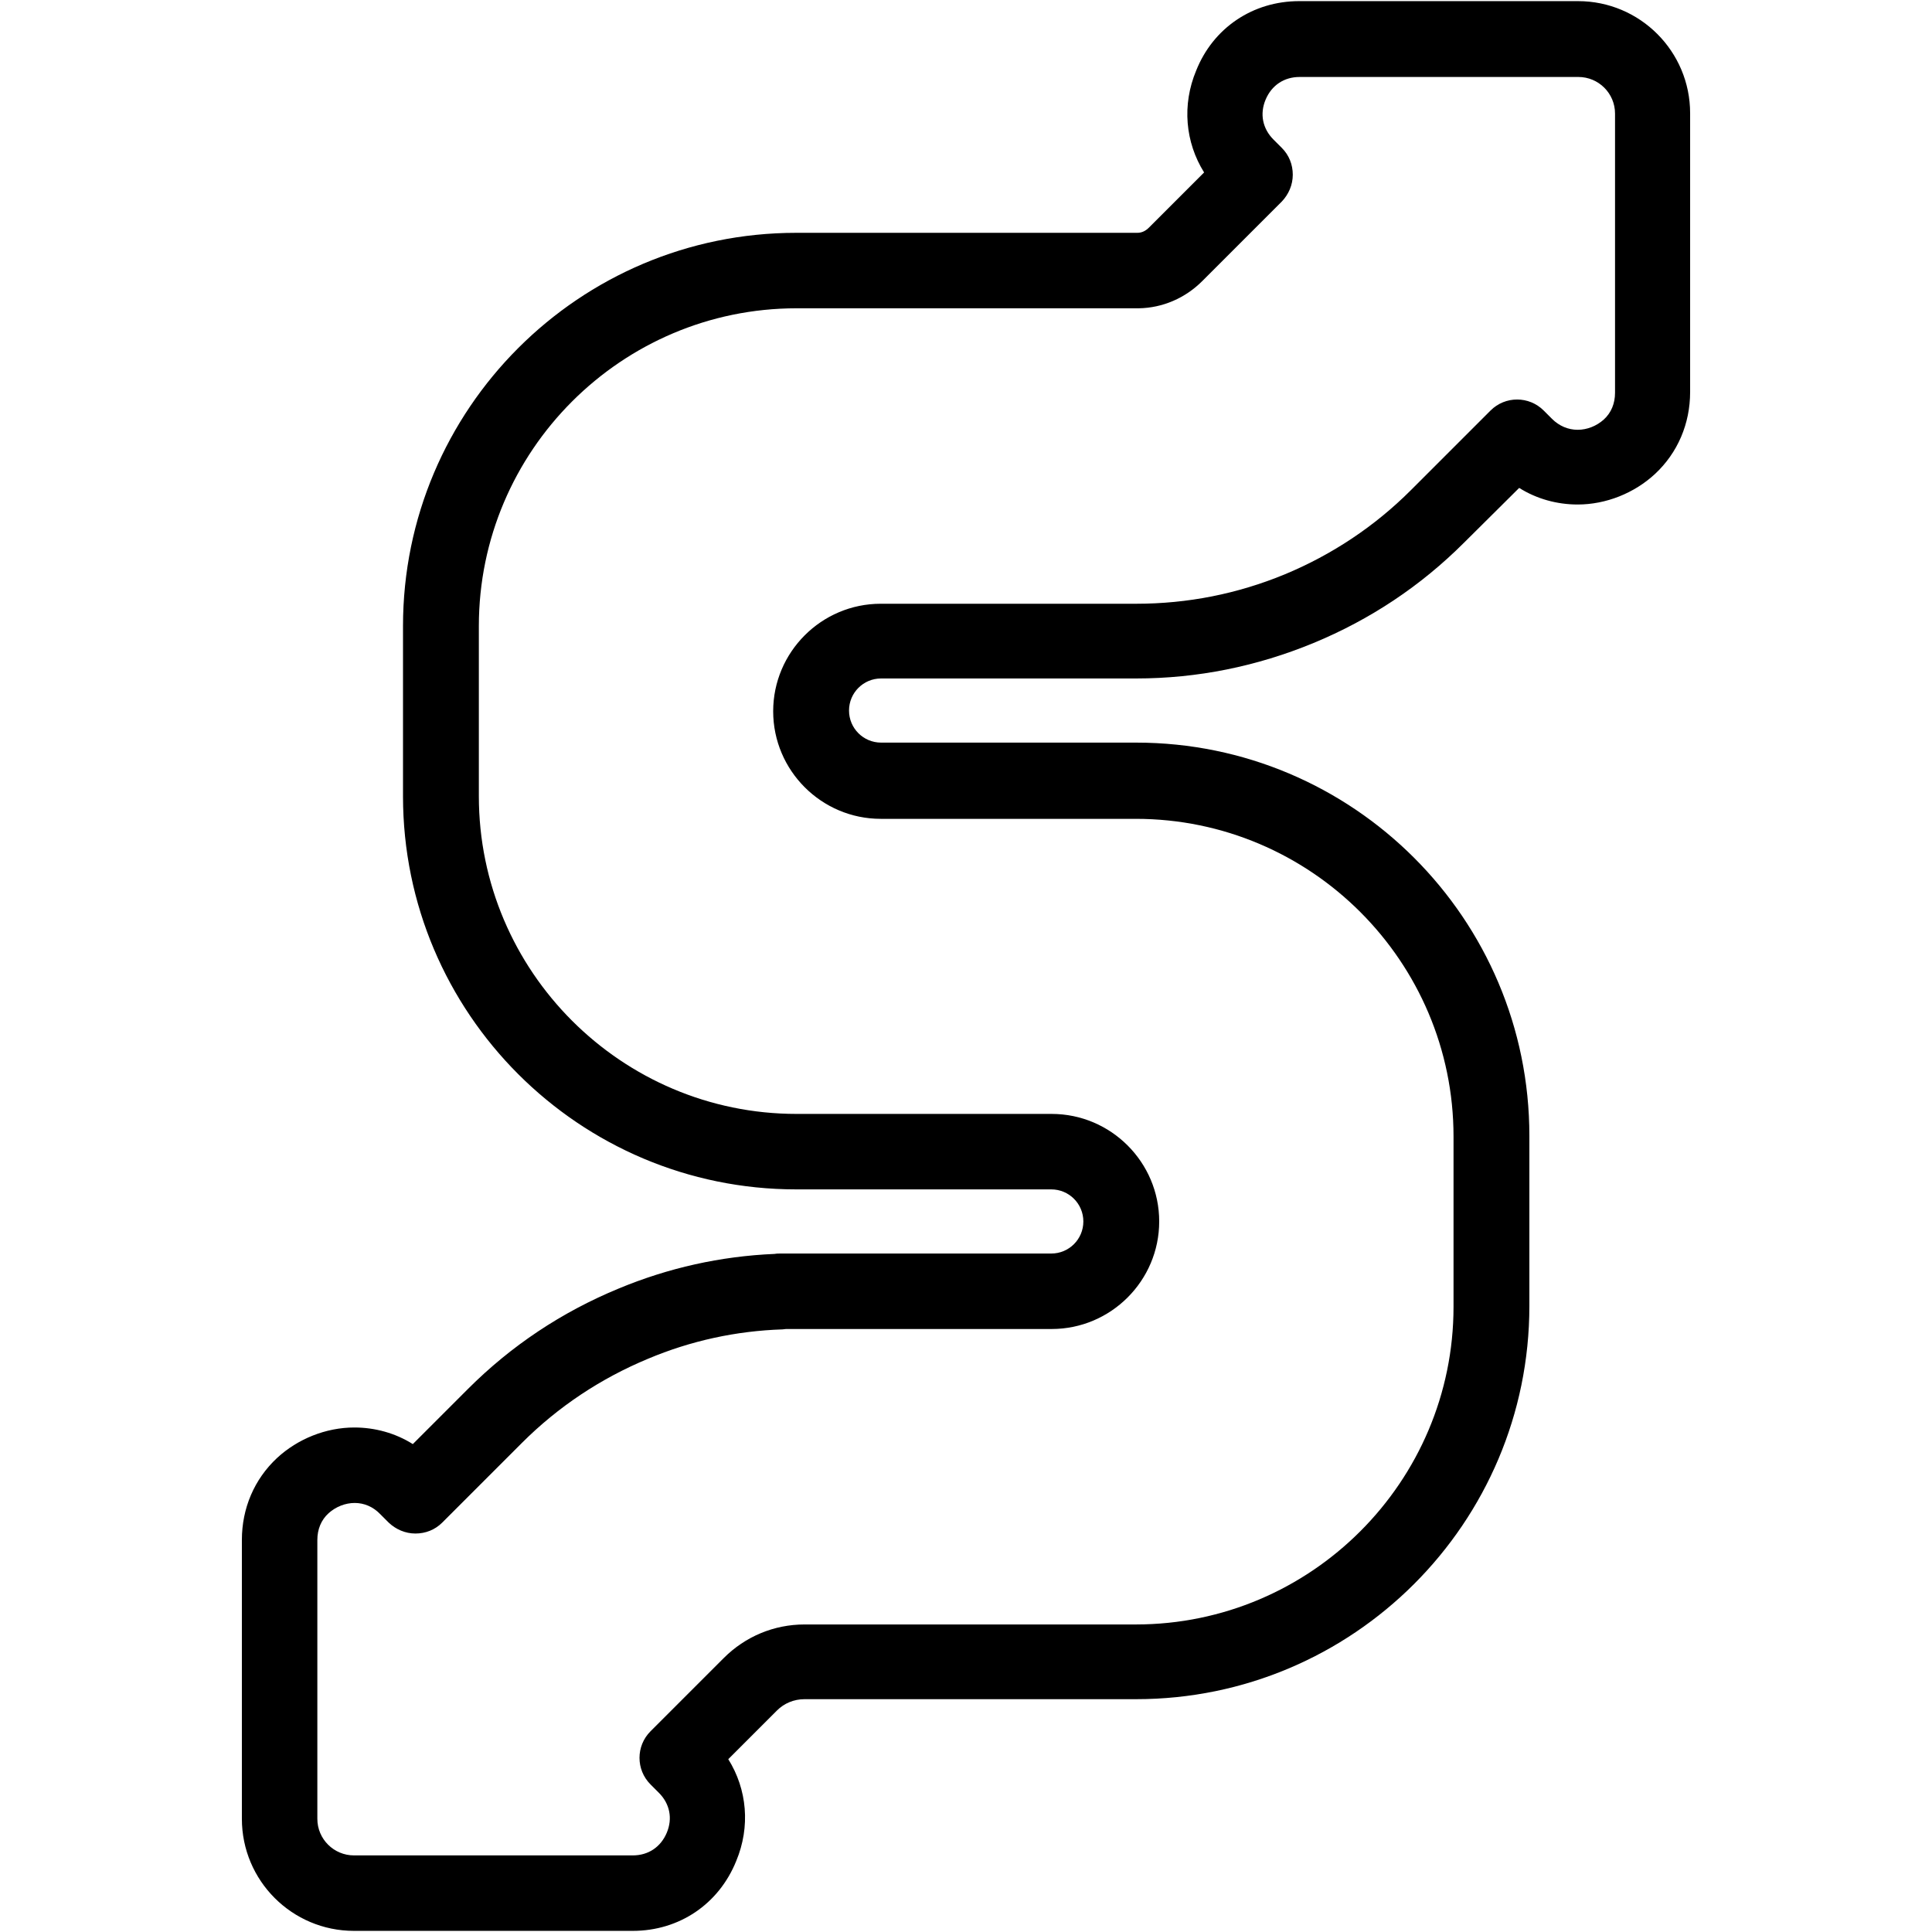 <svg xmlns="http://www.w3.org/2000/svg" xmlns:xlink="http://www.w3.org/1999/xlink" id="Capa_1" x="0px" y="0px" viewBox="0 0 512 512" style="enable-background:new 0 0 512 512;" xml:space="preserve">
<g>
	<path d="M167.7,511.7H93.8c-16.4,0-29.7-13.3-29.7-29.7v-73.9c0-8.4,3.3-16.1,9.3-21.7c5.5-5.1,13-8.1,20.5-8.1c0,0,0,0,0,0   c5.5,0,10.9,1.5,15.5,4.4l14.6-14.6c11.5-11.5,24.9-20.4,39.9-26.6c13.2-5.5,27.1-8.6,41.4-9.2c0.5-0.1,1.1-0.1,1.6-0.1h71.7   c4.7,0,8.5-3.8,8.5-8.5s-3.8-8.5-8.5-8.5h-67.6c-57.5,0-104.2-46.7-104.2-104.2v-45.1c0-57.5,46.7-104.2,104.2-104.2h90.4   c1.2,0,2.2-0.5,3.1-1.4l14.6-14.6c-5-8-5.9-17.9-2.1-27C321.5,7.4,332,0.3,344.3,0.3h73.9c16.4,0,29.7,13.3,29.7,29.7v73.9   c0,8.4-3.3,16.1-9.3,21.7c-5.5,5.1-13,8.1-20.5,8.1c-5.5,0-10.9-1.5-15.5-4.4L388,143.8c-11.5,11.5-24.9,20.4-39.9,26.6   c-15,6.2-30.8,9.4-47,9.4l-4,0h-63.6c-4.7,0-8.5,3.8-8.5,8.5c0,4.7,3.8,8.5,8.5,8.5h67.6c57.5,0,104.2,46.7,104.2,104.2v45.1   c0,57.5-46.7,104.2-104.2,104.2h-83.4c-0.1,0-0.2,0-0.3,0h-4.2c-2.8,0-5.4,1.1-7.3,3l-12.9,12.9c5,8,5.9,17.9,2.1,27   C190.5,504.6,180,511.7,167.7,511.7z M94,398.3c-2.5,0-5,1-6.9,2.7c-2,1.8-3,4.3-3,7.1v73.9c0,5.4,4.4,9.7,9.7,9.7h73.9   c4.1,0,7.4-2.2,9-6c1.6-3.8,0.8-7.7-2.1-10.6l-2.2-2.2c-3.9-3.9-3.9-10.2,0-14.1l19.4-19.4c5.7-5.7,13.3-8.9,21.4-8.9h3.8   c0.1,0,0.2,0,0.3,0h83.7c46.4,0,84.2-37.8,84.2-84.2v-45.1c0-46.4-37.8-84.2-84.2-84.2h-67.6c-15.7,0-28.5-12.8-28.5-28.5   s12.8-28.5,28.5-28.5l67.7,0c13.6,0,26.8-2.6,39.4-7.8c12.5-5.2,23.8-12.7,33.4-22.3l21.1-21.1c3.9-3.9,10.2-3.9,14.1,0l2.2,2.2   c1.9,1.9,4.3,2.9,6.8,2.9c2.5,0,5-1,6.9-2.7c2-1.8,3-4.3,3-7.1V30.1c0-5.4-4.4-9.7-9.7-9.7h-73.9c-4.1,0-7.4,2.2-9,6   c-1.6,3.8-0.8,7.7,2.1,10.6l2.2,2.2c1.9,1.9,2.9,4.4,2.9,7.1c0,2.7-1.1,5.2-2.9,7.1l-21.1,21.1c-4.5,4.5-10.5,7.1-16.8,7.2   c-0.1,0-0.2,0-0.2,0h-90.5c-46.4,0-84.2,37.8-84.2,84.2v45.1c0,46.4,37.8,84.2,84.2,84.2h67.6c15.7,0,28.5,12.8,28.5,28.5   s-12.8,28.5-28.5,28.5h-70.4c-0.3,0-0.6,0.1-0.9,0.1c-12.3,0.4-24.3,3-35.7,7.8c-12.5,5.2-23.8,12.7-33.4,22.3l-21.1,21.1   c-1.9,1.9-4.4,2.9-7.1,2.9l0,0c-2.7,0-5.2-1.1-7.1-2.9l-2.2-2.2C98.9,399.3,96.5,398.3,94,398.3C94,398.3,94,398.3,94,398.3z"></path>
</g>
</svg>